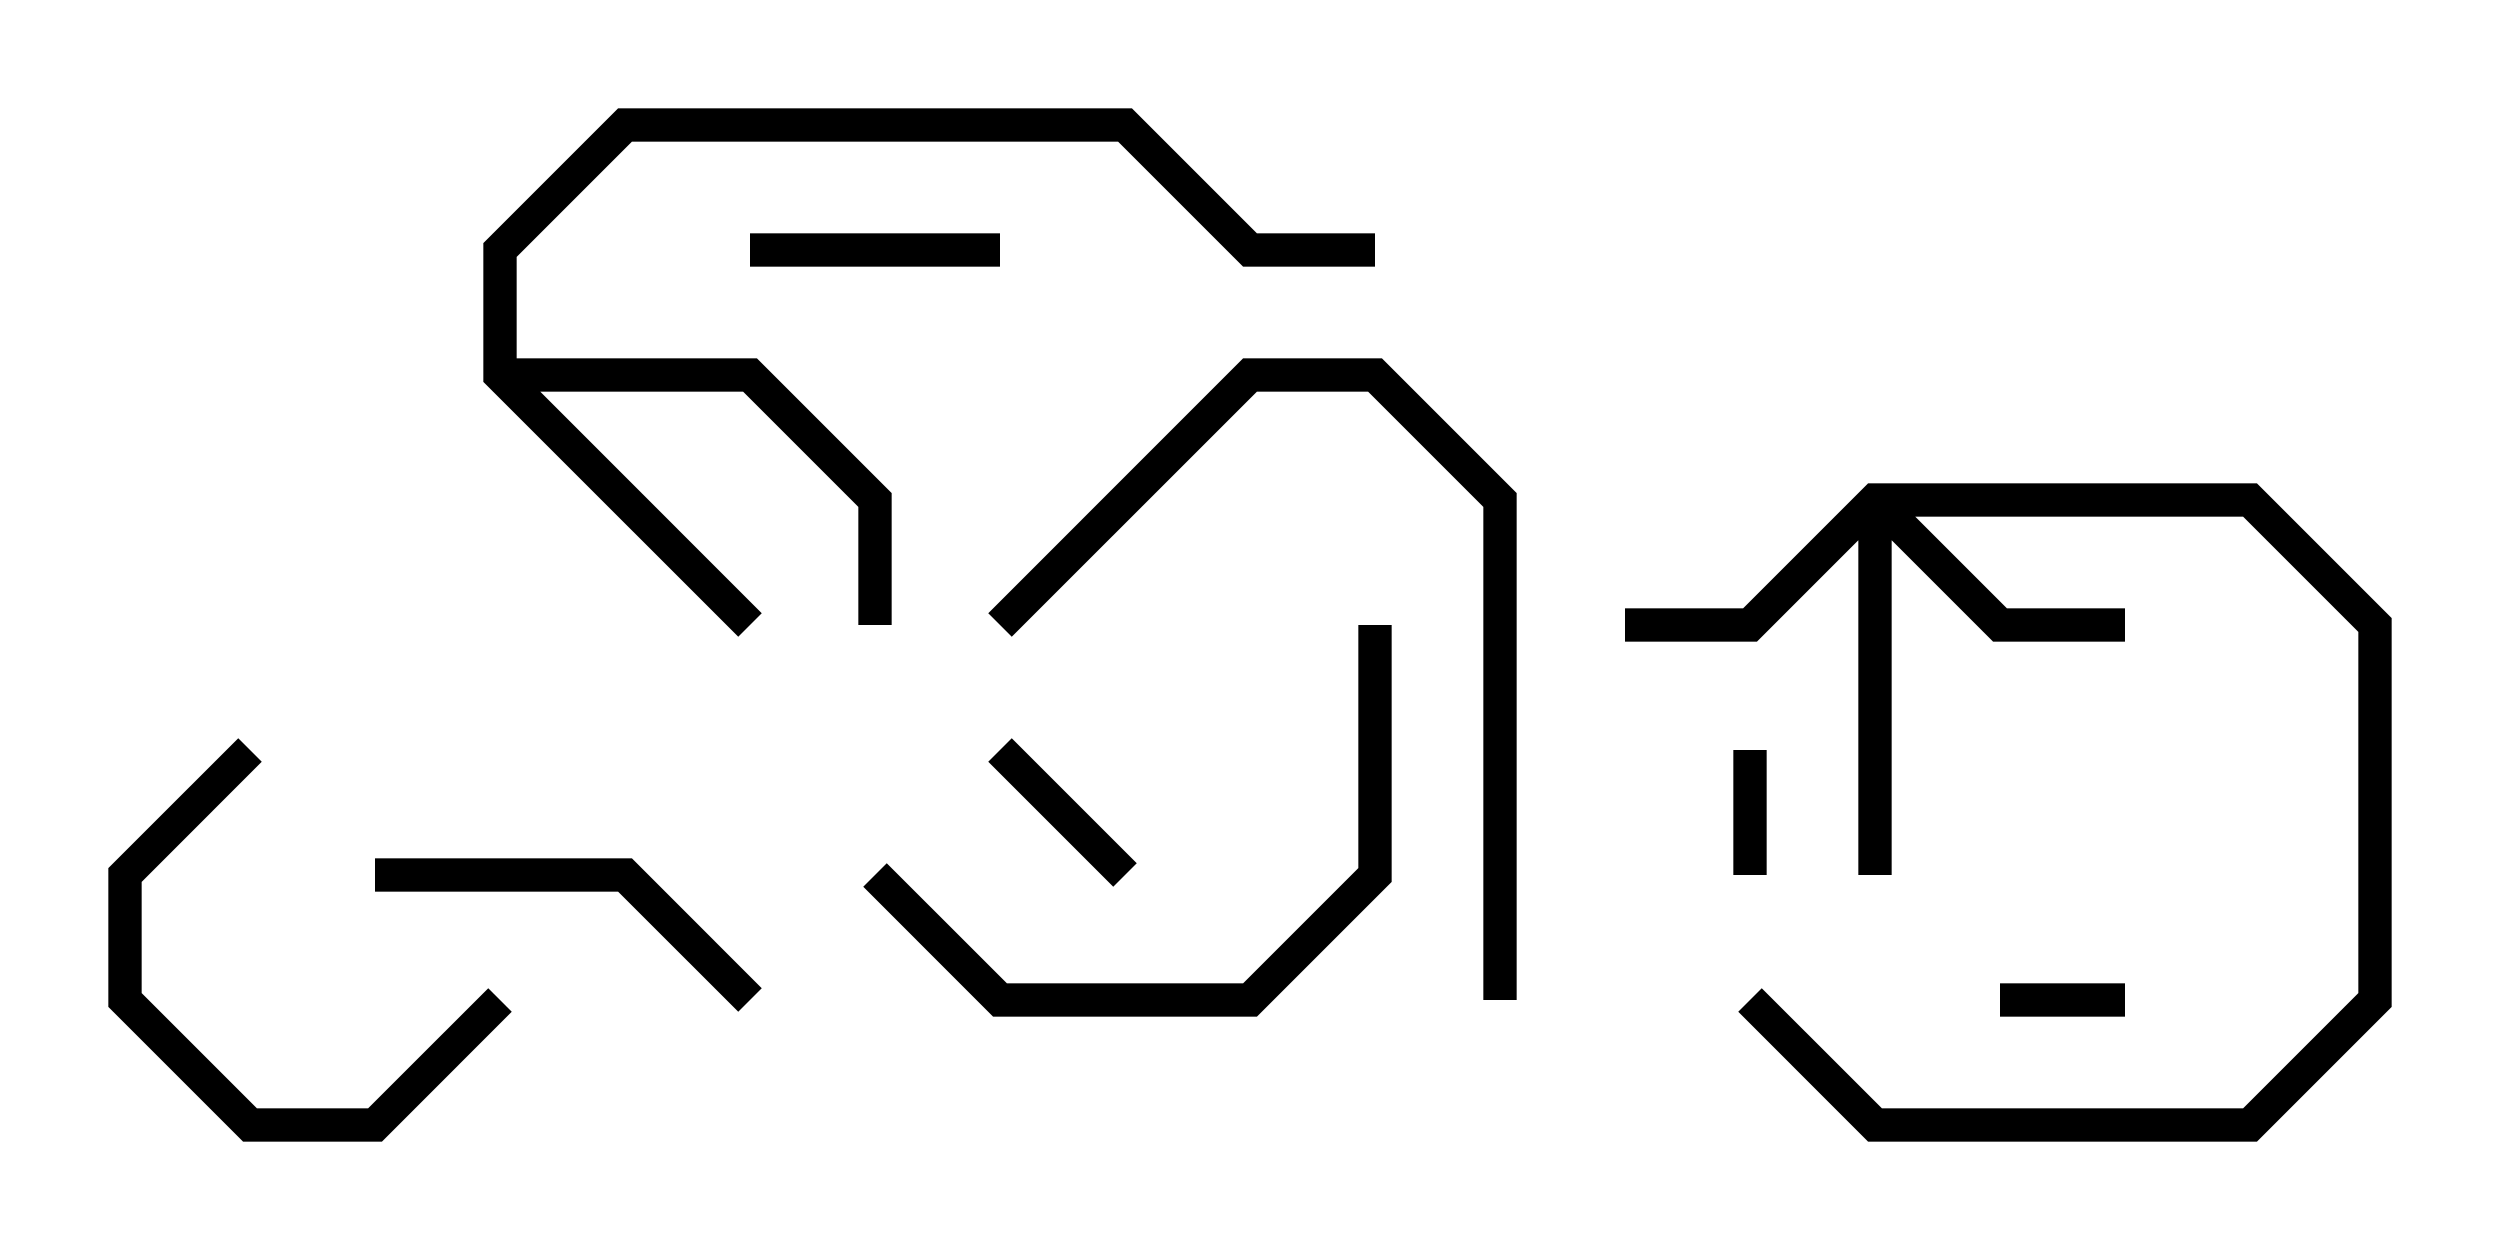 <svg version="1.1" width="30" height="15" xmlns="http://www.w3.org/2000/svg"><path d="M5.8,4.583L5.8,2.917L7.417,1.3L13.583,1.3L15.083,2.8L16.5,2.8L16.5,3.2L14.917,3.2L13.417,1.7L7.583,1.7L6.2,3.083L6.2,4.3L9.083,4.3L10.7,5.917L10.7,7.5L10.3,7.5L10.3,6.083L8.917,4.7L6.483,4.7L9.141,7.359L8.859,7.641z" stroke="none"/><path d="M22.417,5.8L27.083,5.8L28.7,7.417L28.7,12.083L27.083,13.7L22.417,13.7L20.859,12.141L21.141,11.859L22.583,13.3L26.917,13.3L28.3,11.917L28.3,7.583L26.917,6.2L22.983,6.2L24.083,7.3L25.5,7.3L25.5,7.7L23.917,7.7L22.7,6.483L22.7,10.5L22.3,10.5L22.3,6.483L21.083,7.7L19.5,7.7L19.5,7.3L20.917,7.3z" stroke="none"/><path d="M20.8,9L21.2,9L21.2,10.5L20.8,10.5z" stroke="none"/><path d="M24,12.2L24,11.8L25.5,11.8L25.5,12.2z" stroke="none"/><path d="M13.641,10.359L13.359,10.641L11.859,9.141L12.141,8.859z" stroke="none"/><path d="M9,3.2L9,2.8L12,2.8L12,3.2z" stroke="none"/><path d="M2.859,8.859L3.141,9.141L1.7,10.583L1.7,11.917L3.083,13.3L4.417,13.3L5.859,11.859L6.141,12.141L4.583,13.7L2.917,13.7L1.3,12.083L1.3,10.417z" stroke="none"/><path d="M4.5,10.7L4.5,10.3L7.583,10.3L9.141,11.859L8.859,12.141L7.417,10.7z" stroke="none"/><path d="M16.3,7.5L16.7,7.5L16.7,10.583L15.083,12.2L11.917,12.2L10.359,10.641L10.641,10.359L12.083,11.8L14.917,11.8L16.3,10.417z" stroke="none"/><path d="M18.2,12L17.8,12L17.8,6.083L16.417,4.7L15.083,4.7L12.141,7.641L11.859,7.359L14.917,4.3L16.583,4.3L18.2,5.917z" stroke="none"/></svg>